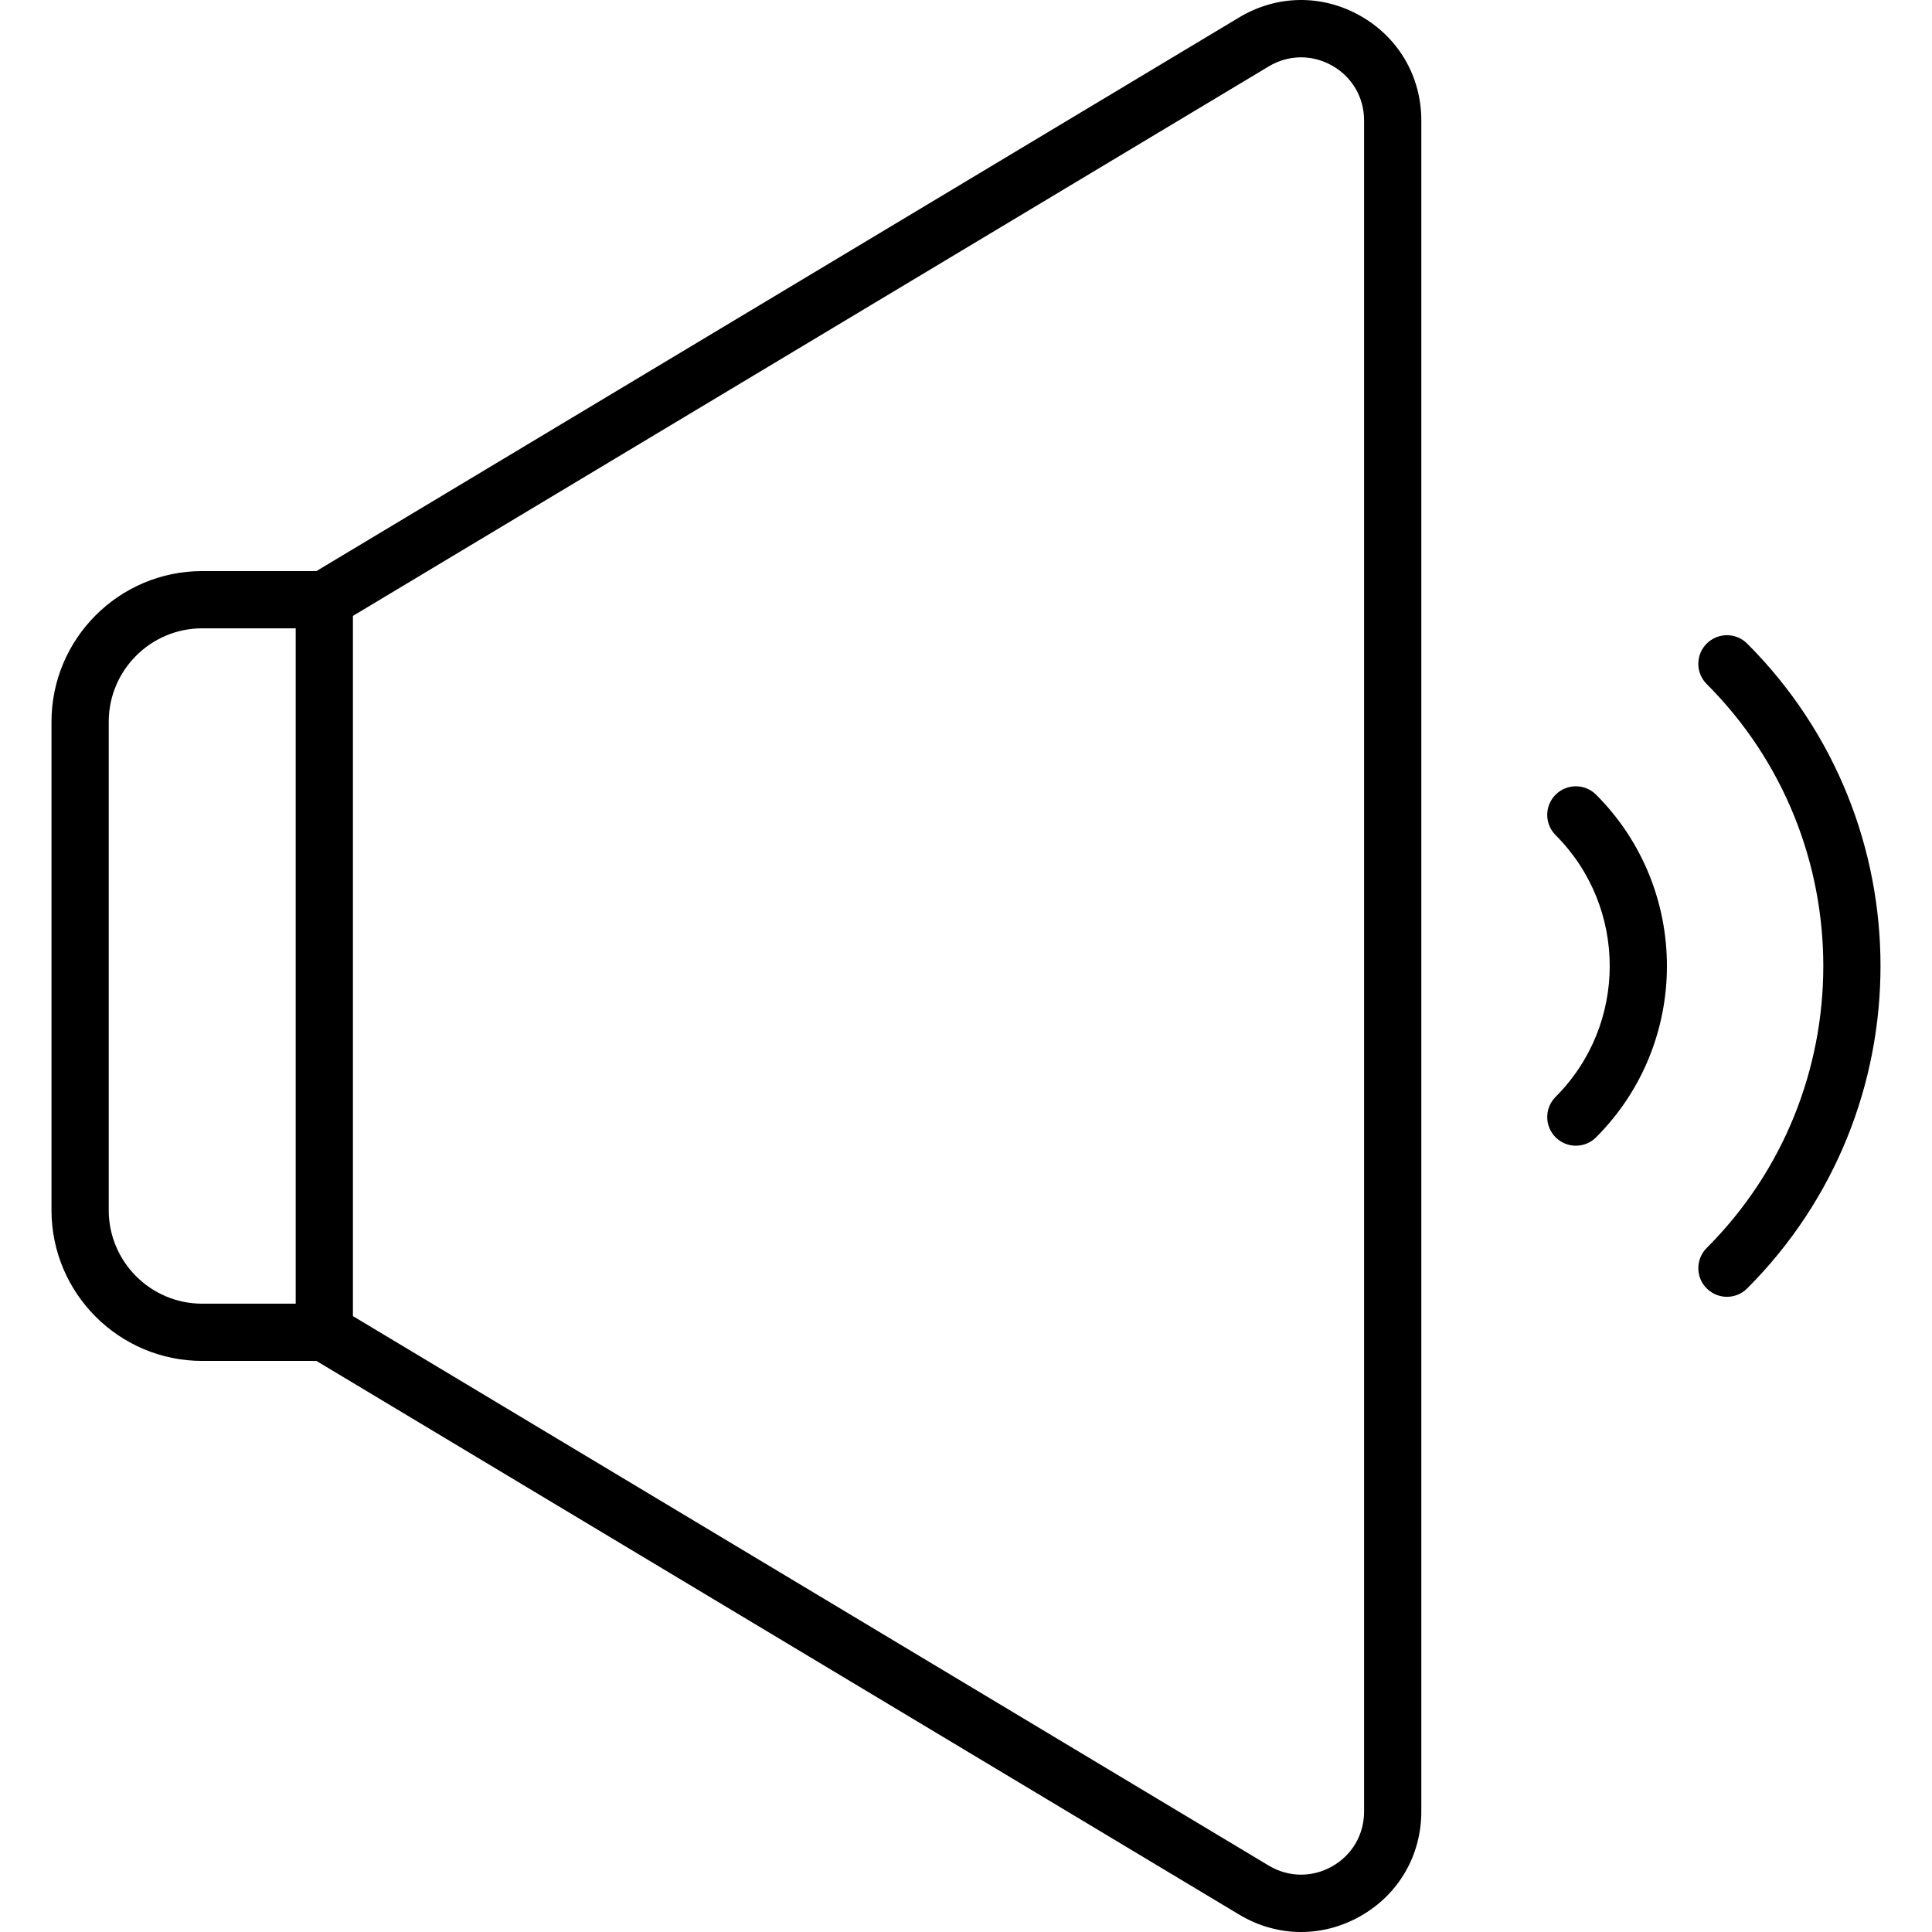 <?xml version="1.0" encoding="iso-8859-1"?>
<!-- Generator: Adobe Illustrator 17.1.0, SVG Export Plug-In . SVG Version: 6.00 Build 0)  -->
<!DOCTYPE svg PUBLIC "-//W3C//DTD SVG 1.1//EN" "http://www.w3.org/Graphics/SVG/1.1/DTD/svg11.dtd">
<svg version="1.1" id="Capa_1" xmlns="http://www.w3.org/2000/svg" xmlns:xlink="http://www.w3.org/1999/xlink" x="0px" y="0px"
	 viewBox="0 0 506.336 506.336" style="enable-background:new 0 0 506.336 506.336;" xml:space="preserve">
<g>
	<path d="M356.515,4.146c-10.006-5.666-21.867-5.516-31.727,0.4L82.918,149.668H52.995c-21.78,0-39.5,17.72-39.5,39.5v128
		c0,21.78,17.72,39.5,39.5,39.5h29.923l241.871,145.122c5.047,3.028,10.618,4.546,16.197,4.546c5.319,0,10.646-1.38,15.53-4.146
		c10.006-5.665,15.98-15.912,15.98-27.411V31.557C372.495,20.058,366.521,9.811,356.515,4.146z M28.495,317.168v-128
		c0-13.509,10.991-24.5,24.5-24.5h24.5v177h-24.5C39.486,341.668,28.495,330.678,28.495,317.168z M357.495,474.78
		c0,6.023-3.129,11.391-8.37,14.358s-11.454,2.889-16.619-0.21L92.495,344.922V161.415L332.506,17.408
		c5.164-3.099,11.377-3.178,16.618-0.21s8.371,8.335,8.371,14.359V474.78z"/>
	<path d="M407.692,208.267c-2.929,2.929-2.929,7.677,0,10.606c18.91,18.91,18.91,49.679,0,68.589c-2.929,2.929-2.929,7.678,0,10.606
		c1.464,1.464,3.384,2.197,5.303,2.197s3.839-0.732,5.303-2.197c24.758-24.758,24.758-65.043,0-89.802
		C415.37,205.337,410.621,205.338,407.692,208.267z"/>
	<path d="M457.896,168.669c-2.929-2.929-7.678-2.929-10.606,0c-2.929,2.929-2.929,7.678,0,10.606
		c40.745,40.745,40.745,107.041,0,147.786c-2.929,2.929-2.929,7.678,0,10.606c1.464,1.464,3.384,2.197,5.303,2.197
		s3.839-0.732,5.303-2.197C504.49,291.075,504.49,215.262,457.896,168.669z"/>
</g>
<g>
</g>
<g>
</g>
<g>
</g>
<g>
</g>
<g>
</g>
<g>
</g>
<g>
</g>
<g>
</g>
<g>
</g>
<g>
</g>
<g>
</g>
<g>
</g>
<g>
</g>
<g>
</g>
<g>
</g>
</svg>
